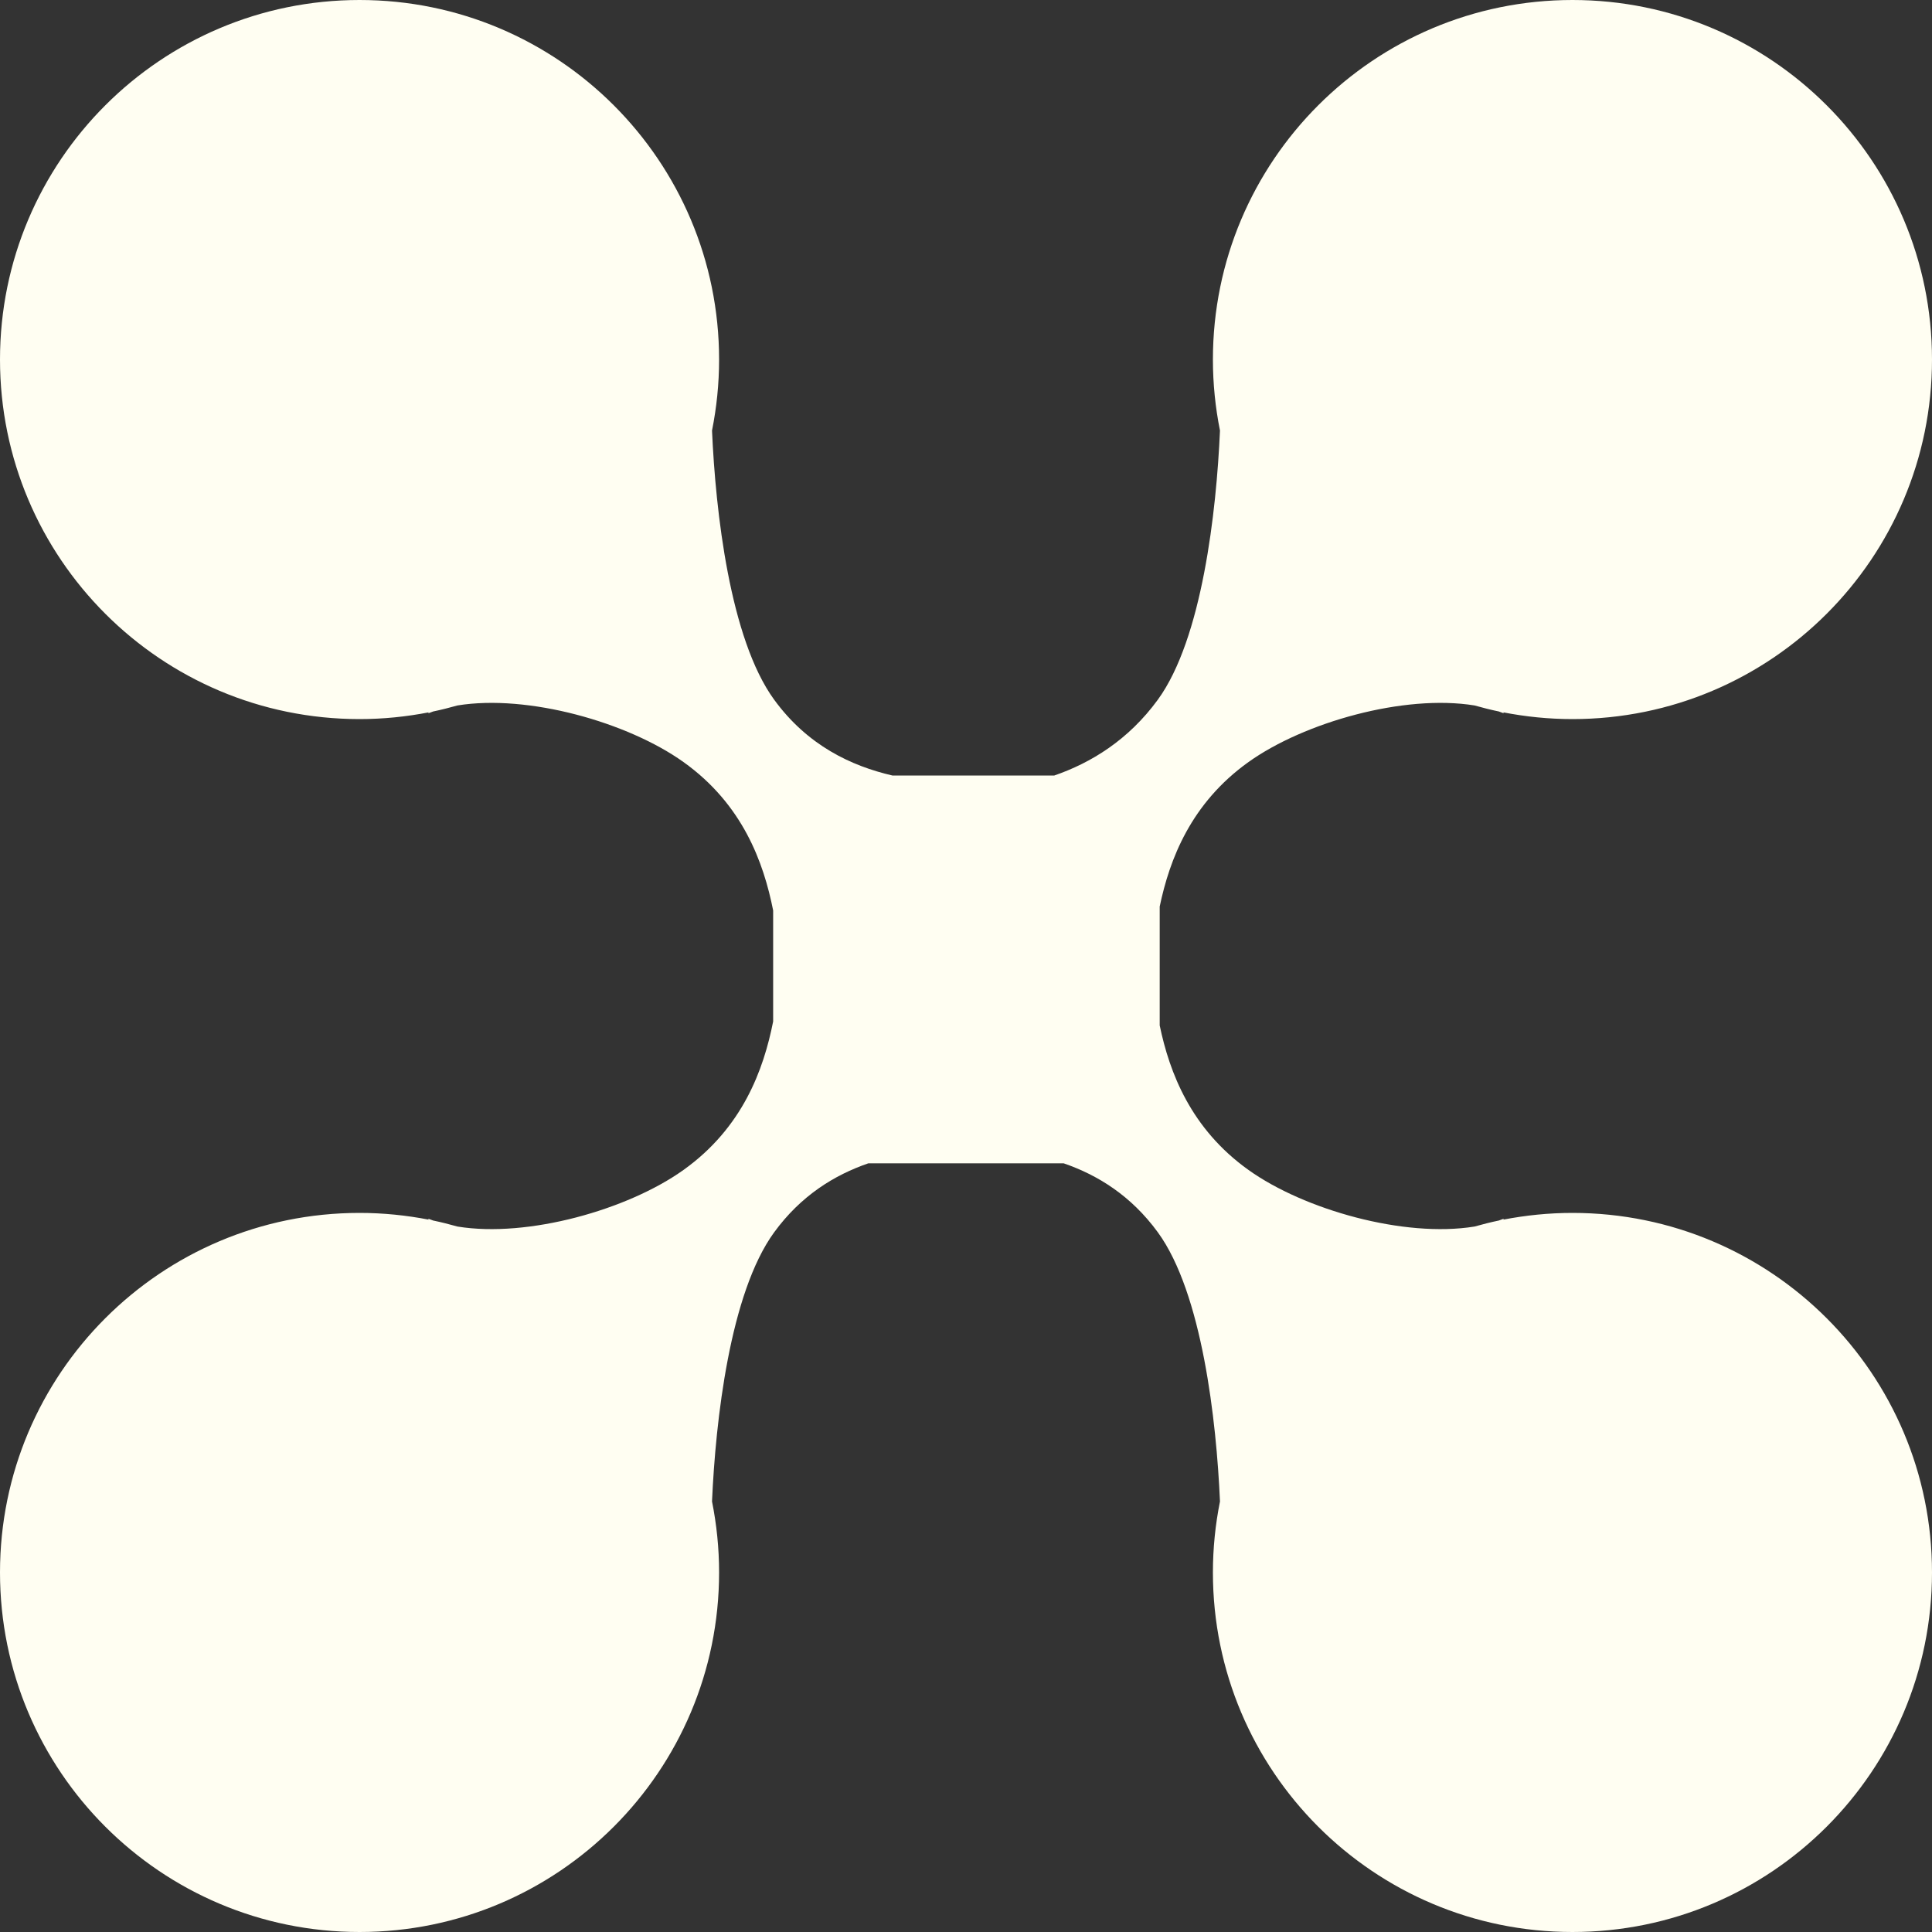 <svg width="50" height="50" viewBox="0 0 50 50" fill="none" xmlns="http://www.w3.org/2000/svg">
<rect x="0" y="0" width="50" height="50" fill="#333333" stroke="none"/>
<path d="M40.695 0C45.834 0 50 4.166 50 9.305C50 14.444 45.834 18.61 40.695 18.61C40.081 18.61 39.481 18.548 38.9 18.435L38.924 18.463C38.88 18.445 38.835 18.429 38.79 18.413C38.577 18.369 38.367 18.315 38.16 18.257C36.336 17.96 33.751 18.694 32.313 19.72C30.819 20.787 30.268 22.241 30.013 23.461V26.538C30.267 27.758 30.818 29.213 32.313 30.28C33.751 31.306 36.336 32.04 38.16 31.743C38.367 31.685 38.577 31.631 38.79 31.587C38.835 31.571 38.88 31.555 38.924 31.537L38.9 31.565C39.481 31.452 40.081 31.39 40.695 31.39C45.834 31.39 50 35.556 50 40.695C50 45.834 45.834 50 40.695 50C35.556 50 31.39 45.834 31.39 40.695C31.39 40.066 31.454 39.452 31.573 38.857C31.481 36.762 31.111 33.469 29.967 31.895C29.268 30.935 28.396 30.406 27.529 30.107H22.471C21.604 30.406 20.732 30.935 20.033 31.895C18.889 33.469 18.519 36.762 18.427 38.857C18.546 39.452 18.61 40.066 18.61 40.695C18.61 45.834 14.444 50 9.305 50C4.166 50 0 45.834 0 40.695C0 35.556 4.166 31.39 9.305 31.39C9.919 31.39 10.519 31.452 11.1 31.565L11.076 31.537C11.12 31.555 11.165 31.571 11.21 31.587C11.423 31.631 11.633 31.685 11.84 31.743C13.664 32.04 16.249 31.306 17.686 30.28C19.223 29.183 19.763 27.677 20.009 26.436V23.562C19.763 22.323 19.223 20.816 17.686 19.72C16.249 18.694 13.664 17.96 11.84 18.257C11.633 18.315 11.423 18.369 11.21 18.413C11.165 18.429 11.12 18.445 11.076 18.463L11.1 18.435C10.519 18.548 9.919 18.61 9.305 18.61C4.166 18.61 0 14.444 0 9.305C0 4.166 4.166 0 9.305 0C14.444 0 18.61 4.166 18.61 9.305C18.61 9.934 18.546 10.548 18.427 11.143C18.519 13.238 18.889 16.531 20.033 18.105C20.901 19.297 22.035 19.824 23.095 20.07H27.285C28.23 19.744 29.202 19.155 29.967 18.105C31.111 16.531 31.481 13.238 31.573 11.143C31.454 10.548 31.39 9.934 31.39 9.305C31.39 4.166 35.556 0 40.695 0Z" fill="#FFFEF2"/>
</svg>
